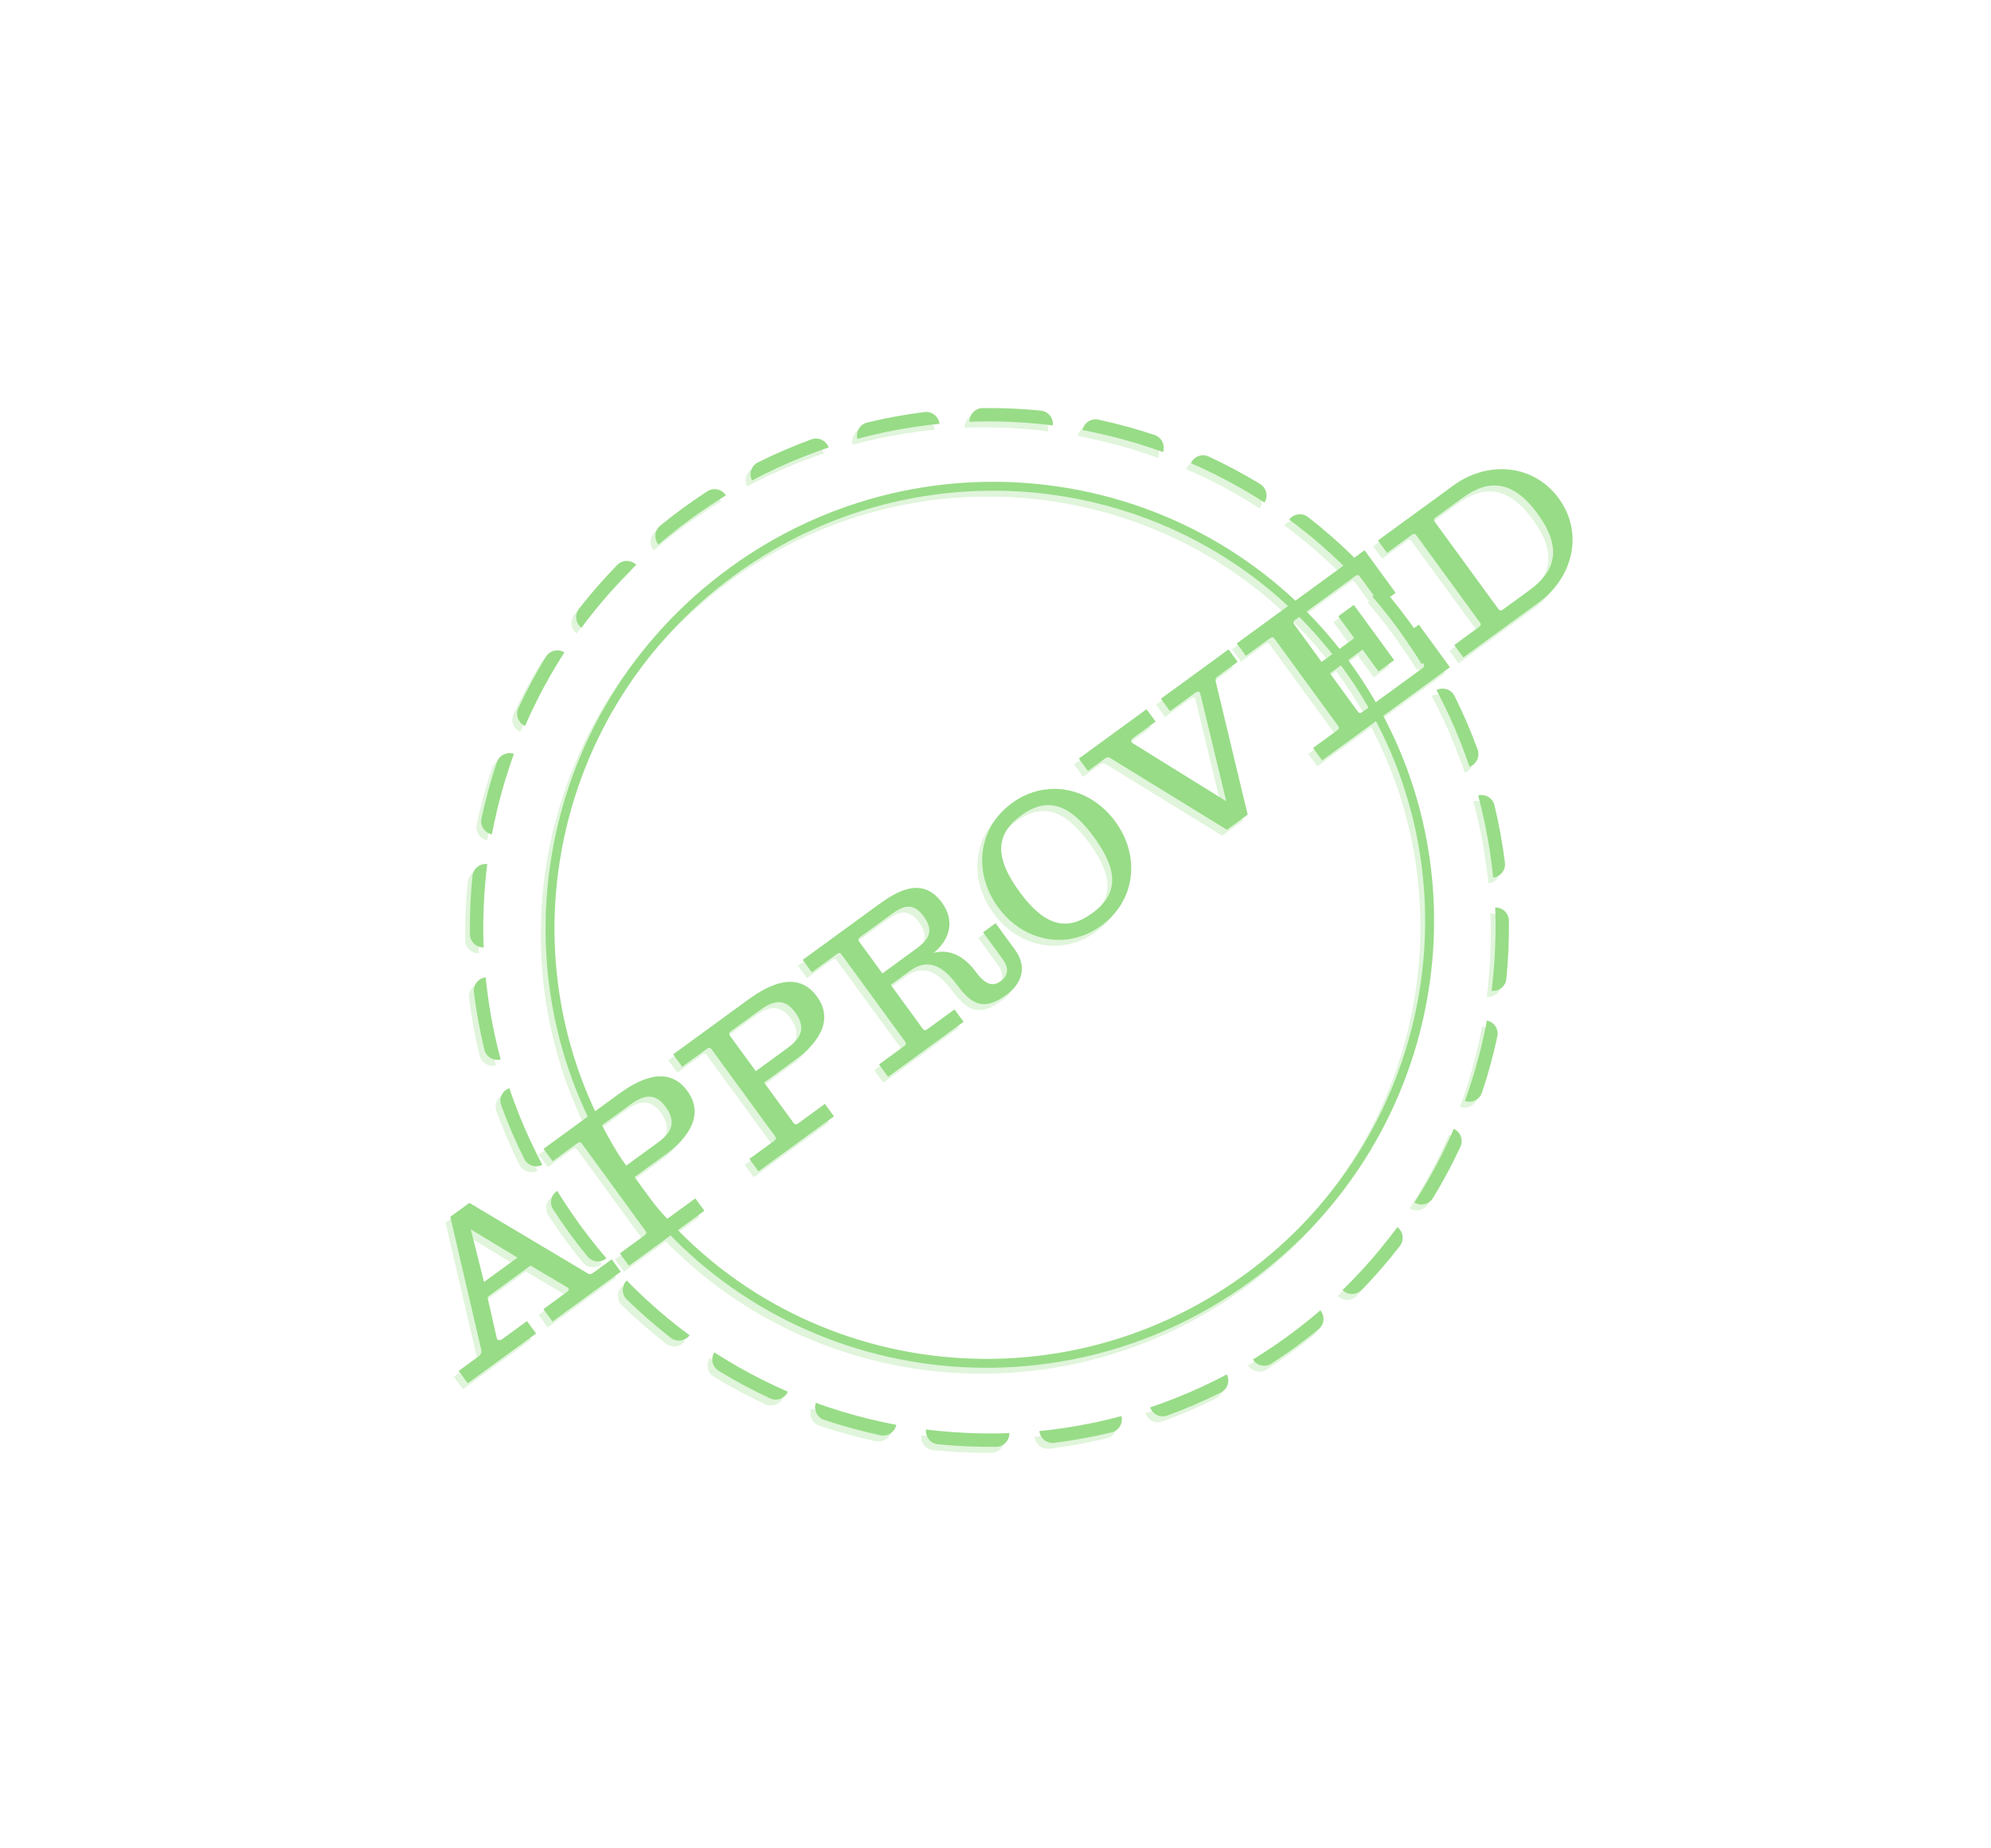 <svg width="587" height="545" viewBox="0 0 587 545" fill="none" xmlns="http://www.w3.org/2000/svg">
<path fill-rule="evenodd" clip-rule="evenodd" d="M418.075 194.139C417.726 193.584 417.372 193.03 417.014 192.477C415.505 190.148 413.923 187.847 412.268 185.578C410.613 183.308 408.905 181.099 407.149 178.95C406.732 178.44 406.313 177.934 405.891 177.431C405.467 176.927 405.041 176.427 404.613 175.929C404.626 175.918 404.639 175.907 404.652 175.897C406.339 174.518 408.824 174.767 410.202 176.454C412.005 178.658 413.756 180.925 415.454 183.254C417.153 185.582 418.776 187.943 420.324 190.333C421.508 192.161 420.986 194.603 419.158 195.788C419.144 195.797 419.129 195.806 419.115 195.815C418.772 195.255 418.426 194.697 418.075 194.139ZM433.237 226.105C433.254 226.099 433.27 226.094 433.287 226.088C435.333 225.341 436.386 223.076 435.639 221.03C433.689 215.688 431.426 210.42 428.846 205.251C427.873 203.302 425.505 202.51 423.556 203.483C423.54 203.491 423.524 203.499 423.509 203.507C423.818 204.087 424.124 204.67 424.425 205.253C424.726 205.838 425.024 206.424 425.317 207.012C427.83 212.047 430.035 217.179 431.934 222.383C432.16 223.001 432.381 223.62 432.598 224.24C432.816 224.86 433.029 225.482 433.237 226.105ZM440.218 258.782C440.236 258.78 440.253 258.778 440.27 258.775C442.432 258.505 443.965 256.534 443.695 254.373C442.987 248.709 441.96 243.067 440.609 237.473C440.097 235.356 437.966 234.054 435.849 234.565C435.832 234.569 435.815 234.574 435.798 234.578C435.969 235.213 436.137 235.849 436.299 236.485C436.462 237.123 436.621 237.761 436.775 238.399C438.091 243.848 439.092 249.344 439.781 254.862C439.863 255.514 439.94 256.167 440.013 256.82C440.086 257.474 440.154 258.128 440.218 258.782ZM439.747 292.196C439.764 292.198 439.781 292.2 439.798 292.202C441.966 292.418 443.898 290.836 444.115 288.669C444.683 282.975 444.935 277.246 444.865 271.511C444.839 269.333 443.052 267.588 440.873 267.615C440.856 267.615 440.839 267.615 440.821 267.616C440.847 268.273 440.868 268.93 440.884 269.587C440.901 270.244 440.913 270.901 440.921 271.559C440.989 277.147 440.744 282.729 440.19 288.277C440.125 288.931 440.055 289.585 439.981 290.238C439.907 290.891 439.829 291.544 439.747 292.196ZM431.888 324.676C431.904 324.682 431.921 324.688 431.937 324.693C434.003 325.384 436.238 324.27 436.929 322.204C438.748 316.764 440.259 311.232 441.458 305.637C441.914 303.507 440.558 301.411 438.428 300.954C438.411 300.951 438.394 300.947 438.377 300.944C438.256 301.59 438.131 302.235 438.002 302.88C437.873 303.524 437.739 304.168 437.602 304.811C436.433 310.263 434.961 315.653 433.188 320.953C432.98 321.576 432.767 322.198 432.55 322.819C432.334 323.439 432.113 324.059 431.888 324.676ZM417.008 354.598C417.023 354.607 417.037 354.617 417.052 354.626C418.912 355.76 421.339 355.172 422.473 353.312C425.469 348.399 428.172 343.34 430.576 338.164C431.494 336.188 430.637 333.843 428.661 332.925C428.645 332.918 428.63 332.911 428.614 332.904C428.353 333.507 428.088 334.108 427.819 334.708C427.55 335.308 427.277 335.906 427 336.502C424.657 341.545 422.024 346.473 419.106 351.258C418.764 351.819 418.418 352.378 418.068 352.935C417.718 353.492 417.365 354.046 417.008 354.598ZM395.81 380.427C395.823 380.439 395.835 380.451 395.848 380.464C397.406 381.986 399.903 381.956 401.425 380.397C405.461 376.264 409.226 371.94 412.716 367.449C414.052 365.729 413.742 363.251 412.022 361.915C412.008 361.904 411.994 361.893 411.98 361.883C411.591 362.412 411.198 362.939 410.801 363.464C410.405 363.988 410.005 364.51 409.602 365.029C406.203 369.403 402.535 373.615 398.603 377.642C398.144 378.112 397.682 378.579 397.216 379.044C396.751 379.507 396.283 379.968 395.81 380.427ZM369.39 400.909C369.399 400.924 369.408 400.938 369.418 400.953C370.602 402.781 373.044 403.303 374.872 402.118C377.262 400.57 379.623 398.947 381.952 397.249C384.28 395.551 386.547 393.799 388.752 391.997C390.438 390.618 390.687 388.133 389.309 386.447C389.298 386.434 389.287 386.42 389.276 386.407C388.779 386.836 388.278 387.262 387.774 387.685C387.271 388.107 386.765 388.527 386.255 388.943C384.107 390.7 381.897 392.407 379.628 394.062C377.358 395.718 375.057 397.299 372.728 398.808C372.175 399.166 371.621 399.52 371.066 399.87C370.509 400.22 369.95 400.567 369.39 400.909ZM339.1 415.032C339.106 415.048 339.112 415.065 339.118 415.081C339.865 417.127 342.129 418.181 344.175 417.434C349.517 415.483 354.786 413.22 359.955 410.64C361.904 409.668 362.695 407.299 361.722 405.35C361.715 405.334 361.707 405.319 361.699 405.303C361.118 405.613 360.536 405.918 359.952 406.219C359.367 406.521 358.781 406.818 358.193 407.111C353.158 409.625 348.026 411.829 342.823 413.729C342.205 413.954 341.586 414.176 340.966 414.393C340.345 414.61 339.723 414.823 339.1 415.032ZM306.424 422.013C306.426 422.03 306.428 422.047 306.43 422.065C306.7 424.226 308.671 425.759 310.833 425.489C316.496 424.782 322.139 423.754 327.732 422.403C329.85 421.892 331.151 419.761 330.64 417.643C330.636 417.626 330.632 417.609 330.627 417.593C329.992 417.764 329.356 417.931 328.72 418.094C328.083 418.257 327.445 418.415 326.806 418.57C321.358 419.886 315.861 420.886 310.344 421.576C309.691 421.657 309.038 421.734 308.385 421.807C307.732 421.88 307.078 421.949 306.424 422.013ZM273.009 421.541C273.007 421.558 273.005 421.575 273.004 421.593C272.787 423.76 274.369 425.693 276.536 425.909C282.23 426.478 287.959 426.729 293.695 426.66C295.873 426.633 297.617 424.846 297.591 422.668C297.59 422.651 297.59 422.633 297.59 422.616C296.933 422.641 296.275 422.662 295.618 422.679C294.961 422.696 294.304 422.708 293.647 422.716C288.058 422.784 282.476 422.539 276.928 421.984C276.274 421.919 275.62 421.85 274.967 421.776C274.314 421.702 273.661 421.624 273.009 421.541ZM240.529 413.683C240.523 413.699 240.518 413.715 240.512 413.732C239.821 415.798 240.936 418.032 243.001 418.723C248.441 420.542 253.973 422.054 259.568 423.253C261.698 423.709 263.795 422.352 264.251 420.222C264.255 420.205 264.258 420.188 264.262 420.172C263.615 420.051 262.97 419.926 262.325 419.796C261.681 419.667 261.037 419.534 260.395 419.396C254.943 418.228 249.553 416.755 244.252 414.983C243.629 414.774 243.007 414.562 242.386 414.345C241.766 414.128 241.147 413.907 240.529 413.683ZM210.607 398.802C210.598 398.817 210.589 398.832 210.58 398.847C209.445 400.707 210.034 403.134 211.893 404.268C216.806 407.264 221.865 409.966 227.041 412.371C229.017 413.289 231.362 412.431 232.28 410.456C232.287 410.44 232.295 410.424 232.302 410.408C231.699 410.147 231.097 409.882 230.497 409.613C229.897 409.344 229.299 409.071 228.703 408.794C223.66 406.451 218.733 403.819 213.947 400.9C213.386 400.558 212.827 400.212 212.27 399.862C211.714 399.513 211.159 399.16 210.607 398.802ZM184.778 377.605C184.766 377.617 184.754 377.63 184.742 377.642C183.22 379.2 183.249 381.698 184.808 383.219C188.941 387.256 193.266 391.021 197.756 394.51C199.476 395.847 201.954 395.536 203.29 393.816C203.301 393.802 203.312 393.789 203.322 393.775C202.793 393.385 202.266 392.993 201.741 392.596C201.217 392.2 200.696 391.8 200.176 391.396C195.803 387.997 191.59 384.33 187.563 380.398C187.094 379.939 186.626 379.477 186.162 379.011C185.698 378.546 185.237 378.077 184.778 377.605ZM164.296 351.184C164.282 351.194 164.267 351.203 164.253 351.212C162.424 352.397 161.903 354.839 163.087 356.667C164.635 359.057 166.258 361.418 167.956 363.746C169.654 366.074 171.406 368.341 173.209 370.546C174.587 372.232 177.072 372.482 178.758 371.103C178.772 371.092 178.785 371.081 178.798 371.07C178.369 370.573 177.943 370.072 177.52 369.568C177.098 369.066 176.679 368.559 176.262 368.05C174.506 365.901 172.798 363.692 171.143 361.422C169.488 359.152 167.906 356.851 166.397 354.522C166.039 353.97 165.685 353.416 165.336 352.86C164.985 352.303 164.638 351.745 164.296 351.184ZM150.173 320.895C150.157 320.9 150.14 320.906 150.124 320.912C148.078 321.659 147.025 323.924 147.772 325.97C149.722 331.312 151.985 336.58 154.565 341.749C155.538 343.698 157.906 344.49 159.855 343.517C159.871 343.509 159.886 343.501 159.902 343.493C159.592 342.912 159.287 342.33 158.986 341.746C158.685 341.162 158.387 340.575 158.094 339.988C155.581 334.952 153.376 329.82 151.477 324.617C151.251 323.999 151.03 323.38 150.813 322.76C150.595 322.139 150.382 321.517 150.173 320.895ZM143.193 288.218C143.175 288.22 143.158 288.222 143.141 288.224C140.979 288.494 139.446 290.466 139.716 292.627C140.424 298.291 141.451 303.933 142.802 309.527C143.313 311.644 145.444 312.946 147.562 312.434C147.579 312.43 147.596 312.426 147.613 312.422C147.441 311.787 147.274 311.151 147.112 310.514C146.949 309.877 146.79 309.239 146.636 308.601C145.32 303.152 144.319 297.656 143.63 292.138C143.548 291.485 143.471 290.833 143.398 290.18C143.325 289.526 143.257 288.872 143.193 288.218ZM143.664 254.804C143.647 254.802 143.63 254.8 143.613 254.798C141.445 254.582 139.513 256.163 139.296 258.331C138.728 264.025 138.476 269.754 138.546 275.489C138.572 277.667 140.359 279.411 142.537 279.385C142.555 279.385 142.572 279.384 142.589 279.384C142.564 278.727 142.543 278.07 142.526 277.413C142.51 276.756 142.497 276.098 142.489 275.441C142.422 269.853 142.667 264.271 143.221 258.723C143.286 258.069 143.356 257.415 143.43 256.762C143.504 256.109 143.582 255.456 143.664 254.804ZM151.523 222.323C151.506 222.318 151.49 222.312 151.474 222.307C149.408 221.616 147.173 222.73 146.482 224.796C144.663 230.236 143.152 235.768 141.953 241.363C141.496 243.493 142.853 245.589 144.983 246.046C145 246.049 145.017 246.053 145.034 246.056C145.155 245.41 145.28 244.765 145.409 244.12C145.538 243.475 145.672 242.832 145.809 242.189C146.977 236.737 148.45 231.347 150.223 226.047C150.431 225.424 150.644 224.802 150.86 224.181C151.077 223.56 151.298 222.941 151.523 222.323ZM166.403 192.402C166.388 192.392 166.373 192.383 166.358 192.374C164.499 191.24 162.072 191.828 160.938 193.688C157.942 198.601 155.239 203.659 152.834 208.836C151.917 210.811 152.774 213.157 154.75 214.074C154.765 214.082 154.781 214.089 154.797 214.096C155.058 213.493 155.323 212.892 155.592 212.291C155.861 211.692 156.134 211.094 156.411 210.498C158.754 205.455 161.387 200.527 164.305 195.741C164.647 195.18 164.993 194.622 165.343 194.065C165.692 193.508 166.046 192.954 166.403 192.402ZM187.6 166.573C187.588 166.561 187.576 166.548 187.563 166.536C186.005 165.014 183.508 165.044 181.986 166.602C177.949 170.736 174.184 175.06 170.695 179.551C169.358 181.271 169.669 183.748 171.389 185.085C171.403 185.096 171.417 185.106 171.431 185.117C171.82 184.588 172.213 184.061 172.609 183.536C173.006 183.012 173.405 182.49 173.809 181.971C177.208 177.597 180.876 173.384 184.808 169.358C185.266 168.888 185.729 168.421 186.195 167.956C186.66 167.492 187.128 167.031 187.6 166.573ZM214.021 146.091C214.012 146.076 214.002 146.061 213.993 146.047C212.809 144.219 210.367 143.697 208.539 144.881C206.148 146.43 203.788 148.053 201.459 149.751C199.131 151.449 196.864 153.201 194.659 155.003C192.973 156.382 192.723 158.866 194.102 160.553C194.113 160.566 194.124 160.58 194.135 160.593C194.632 160.164 195.133 159.738 195.637 159.315C196.14 158.893 196.646 158.473 197.156 158.057C199.304 156.3 201.513 154.593 203.783 152.937C206.053 151.282 208.354 149.7 210.683 148.191C211.235 147.834 211.789 147.48 212.345 147.13C212.902 146.779 213.461 146.433 214.021 146.091ZM244.311 131.968C244.305 131.951 244.299 131.935 244.293 131.918C243.546 129.872 241.282 128.819 239.236 129.566C233.894 131.516 228.625 133.779 223.456 136.359C221.507 137.332 220.716 139.701 221.688 141.65C221.696 141.665 221.704 141.681 221.712 141.696C222.293 141.387 222.875 141.082 223.459 140.781C224.044 140.479 224.63 140.182 225.217 139.888C230.253 137.375 235.385 135.171 240.588 133.271C241.206 133.045 241.825 132.824 242.445 132.607C243.066 132.39 243.688 132.177 244.311 131.968ZM276.987 124.987C276.985 124.97 276.983 124.952 276.981 124.935C276.711 122.774 274.74 121.241 272.578 121.511C266.915 122.218 261.272 123.245 255.679 124.596C253.561 125.108 252.259 127.239 252.771 129.356C252.775 129.373 252.779 129.39 252.783 129.407C253.419 129.236 254.054 129.069 254.691 128.906C255.328 128.743 255.966 128.585 256.605 128.43C262.053 127.114 267.55 126.114 273.067 125.424C273.72 125.343 274.373 125.265 275.026 125.193C275.679 125.12 276.333 125.051 276.987 124.987ZM310.402 125.459C310.404 125.442 310.405 125.424 310.407 125.407C310.624 123.24 309.042 121.307 306.875 121.091C301.181 120.522 295.452 120.27 289.716 120.34C287.538 120.367 285.794 122.154 285.82 124.332C285.821 124.349 285.821 124.367 285.821 124.384C286.478 124.359 287.135 124.338 287.792 124.321C288.45 124.304 289.107 124.292 289.764 124.284C295.352 124.216 300.935 124.461 306.483 125.015C307.137 125.081 307.79 125.15 308.444 125.224C309.097 125.298 309.75 125.376 310.402 125.459ZM342.882 133.317C342.888 133.301 342.893 133.285 342.899 133.268C343.59 131.202 342.475 128.968 340.409 128.277C334.969 126.457 329.438 124.946 323.843 123.747C321.713 123.291 319.616 124.648 319.16 126.778C319.156 126.794 319.153 126.811 319.149 126.828C319.795 126.949 320.441 127.074 321.085 127.203C321.73 127.333 322.373 127.466 323.016 127.604C328.468 128.772 333.858 130.244 339.158 132.017C339.782 132.226 340.404 132.438 341.024 132.655C341.645 132.872 342.264 133.092 342.882 133.317ZM372.804 148.198C372.813 148.183 372.822 148.168 372.831 148.153C373.965 146.293 373.377 143.866 371.517 142.732C366.604 139.736 361.546 137.034 356.369 134.629C354.394 133.711 352.049 134.569 351.131 136.544C351.123 136.56 351.116 136.576 351.109 136.592C351.712 136.853 352.314 137.118 352.914 137.387C353.513 137.656 354.111 137.929 354.708 138.206C359.751 140.549 364.678 143.181 369.464 146.099C370.025 146.442 370.584 146.787 371.141 147.137C371.697 147.487 372.251 147.84 372.804 148.198ZM380.088 153.225C380.099 153.211 380.11 153.197 380.12 153.183C381.457 151.464 383.935 151.153 385.655 152.489C390.145 155.979 394.47 159.744 398.603 163.78C400.161 165.302 400.191 167.799 398.669 169.358C398.657 169.37 398.645 169.383 398.632 169.395C398.174 168.923 397.713 168.454 397.249 167.989C396.784 167.523 396.317 167.061 395.847 166.602C391.821 162.67 387.608 159.003 383.235 155.604C382.715 155.2 382.193 154.8 381.669 154.404C381.145 154.007 380.618 153.614 380.088 153.225Z" fill="#98DC87"/>
<path fill-rule="evenodd" clip-rule="evenodd" d="M367.027 375.836C424.466 333.948 437.361 253.824 395.83 196.874C354.298 139.924 274.067 127.714 216.628 169.602C159.19 211.49 146.294 291.614 187.826 348.564C229.358 405.514 309.589 417.724 367.027 375.836ZM368.57 377.951C427.187 335.204 440.346 253.436 397.963 195.318C355.579 137.2 273.702 124.74 215.086 167.487C156.469 210.234 143.309 292.002 185.693 350.12C228.076 408.238 309.953 420.698 368.57 377.951Z" fill="#98DC87"/>
<path d="M174.787 375.424C173.94 376.042 173.438 375.606 172.959 375.331L138.391 354.73L132.767 358.832L141.878 397.998C142.018 398.698 141.952 399.37 141.106 399.987L135.24 404.265L137.913 407.93L158.049 393.245L155.376 389.58L148.241 394.783C147.394 395.401 146.614 395.346 146.474 394.646L143.718 382.485L156.417 373.224L167.154 379.565C167.633 379.84 168.075 380.319 167.228 380.937L160.214 386.052L162.887 389.718L183.023 375.033L180.35 371.367L174.787 375.424ZM152.565 370.864L142.708 378.052L138.805 362.539L152.565 370.864Z" fill="#98DC87"/>
<path d="M160.258 338.783L162.931 342.449L170.188 337.157C171.034 336.54 171.331 336.947 171.713 337.471L190.17 362.78C190.552 363.303 190.849 363.711 190.003 364.328L182.746 369.62L185.419 373.285L207.672 357.057L204.999 353.392L197.138 359.125C196.291 359.742 195.994 359.335 195.612 358.811L187.084 347.116L196.396 340.325C201.355 336.709 208.403 329.608 202.633 321.695C196.862 313.783 188.074 318.498 182.511 322.555L160.258 338.783ZM184.623 343.742L177.155 333.502C176.773 332.978 176.476 332.571 177.323 331.953L185.184 326.221C188.51 323.795 192.489 321.25 196.223 326.37C199.957 331.49 197.261 334.525 193.935 336.951L184.623 343.742Z" fill="#98DC87"/>
<path d="M198.465 310.921L201.138 314.586L208.394 309.294C209.241 308.677 209.538 309.084 209.92 309.608L228.377 334.917C228.759 335.441 229.056 335.848 228.209 336.465L220.953 341.757L223.626 345.423L245.879 329.194L243.206 325.529L235.345 331.262C234.498 331.879 234.201 331.472 233.819 330.948L225.291 319.254L234.603 312.462C239.561 308.846 246.61 301.745 240.839 293.833C235.069 285.92 226.281 290.635 220.718 294.692L198.465 310.921ZM222.83 315.879L215.362 305.639C214.98 305.115 214.683 304.708 215.53 304.091L223.391 298.358C226.716 295.932 230.696 293.387 234.43 298.507C238.163 303.627 235.468 306.662 232.142 309.088L222.83 315.879Z" fill="#98DC87"/>
<path d="M289.847 274.938L295.617 282.85C297.994 286.109 296.628 288.174 295.056 289.32C293.302 290.599 291.04 291.18 287.688 286.583C284.42 282.103 279.909 279.6 275.063 281.085C279.356 277.954 282.025 272.086 277.739 266.21C271.969 258.297 264.487 262.772 258.924 266.829L236.672 283.058L239.345 286.723L246.722 281.343C247.568 280.726 247.865 281.133 248.247 281.657L266.705 306.966C267.086 307.49 267.383 307.897 266.537 308.514L259.16 313.894L261.833 317.56L284.085 301.331L281.412 297.666L273.43 303.487C272.584 304.104 272.287 303.697 271.905 303.173L262.613 290.432L267.934 286.551C271.441 283.993 276.135 282.174 282.245 290.552C286.913 296.952 290.666 297.78 296.773 293.326C301.308 290.019 302.913 285.106 299.264 280.102L293.536 272.248L289.847 274.938ZM253.448 277.864C253.066 277.341 252.769 276.933 253.615 276.316L261.597 270.495C264.923 268.07 268.563 265.059 272.297 270.179C276.031 275.299 272.911 277.752 269.585 280.178L260.152 287.057L253.448 277.864Z" fill="#98DC87"/>
<path d="M328.845 242.309C336.271 252.49 334.803 265.593 324.704 272.957C314.606 280.322 301.682 277.715 294.257 267.533C286.831 257.351 288.257 244.19 298.355 236.826C308.454 229.462 321.42 232.127 328.845 242.309ZM322.556 246.895C315.131 236.713 308.526 235.023 301.028 240.491C293.53 245.96 293.12 252.765 300.546 262.947C307.971 273.128 314.533 274.76 322.031 269.292C329.53 263.823 329.982 257.077 322.556 246.895Z" fill="#98DC87"/>
<path d="M344.937 209.718L352.374 204.294C353.221 203.677 353.699 203.952 353.9 204.608L361.537 236.292L333.945 219.16C333.382 218.769 333.266 218.229 334.113 217.612L340.704 212.805L338.031 209.14L318.076 223.692L320.749 227.358L325.768 223.697C326.615 223.08 327.093 223.355 327.656 223.746L361.741 244.7L367.848 240.246L358.496 201.256C358.356 200.556 358.18 200.061 359.026 199.443L364.892 195.166L362.219 191.5L342.264 206.053L344.937 209.718Z" fill="#98DC87"/>
<path d="M402.31 162.263L364.637 189.736L367.31 193.402L374.385 188.242C375.232 187.625 375.529 188.032 375.911 188.556L394.368 213.865C394.75 214.389 395.047 214.796 394.2 215.413L387.125 220.573L389.798 224.238L427.471 196.765L418.306 184.198L413.71 187.549L419.523 195.52C419.905 196.044 420.202 196.451 419.355 197.069L401.698 209.945C400.852 210.563 400.555 210.155 400.173 209.632L392.111 198.577L401.726 191.565L406.436 198.024L411.031 194.672L399.151 178.381L394.555 181.733L399.265 188.191L389.65 195.203L381.716 184.322C381.334 183.799 381.037 183.392 381.884 182.774L399.541 169.898C400.387 169.28 400.684 169.687 401.066 170.211L406.879 178.182L411.475 174.831L402.31 162.263Z" fill="#98DC87"/>
<path d="M431.43 193.878L428.757 190.212L436.013 184.921C436.86 184.303 436.563 183.896 436.181 183.372L417.724 158.063C417.342 157.539 417.045 157.132 416.198 157.749L408.942 163.041L406.269 159.376L428.522 143.148C438.62 135.783 452.141 136.796 459.567 146.978C466.992 157.16 463.781 170.285 453.683 177.65L431.43 193.878ZM451.01 173.984C458.508 168.516 460.764 161.702 453.338 151.52C445.913 141.338 438.693 141.345 431.195 146.813L423.334 152.546C422.487 153.163 422.784 153.571 423.166 154.094L441.623 179.403C442.005 179.927 442.302 180.334 443.149 179.717L451.01 173.984Z" fill="#98DC87"/>
<g opacity="0.3" filter="url(#filter0_f_4_1245)">
<path fill-rule="evenodd" clip-rule="evenodd" d="M416.668 195.877C416.318 195.321 415.964 194.767 415.606 194.215C414.097 191.886 412.515 189.585 410.86 187.315C409.205 185.045 407.498 182.836 405.741 180.687C405.325 180.178 404.905 179.672 404.483 179.169C404.06 178.665 403.634 178.164 403.205 177.667C403.218 177.656 403.231 177.645 403.245 177.634C404.931 176.255 407.416 176.505 408.795 178.191C410.597 180.396 412.349 182.663 414.047 184.991C415.745 187.32 417.368 189.68 418.916 192.07C420.101 193.899 419.579 196.341 417.751 197.525C417.736 197.534 417.722 197.544 417.707 197.553C417.365 196.993 417.018 196.434 416.668 195.877ZM431.83 227.843C431.846 227.837 431.863 227.831 431.879 227.825C433.925 227.078 434.979 224.814 434.232 222.767C432.281 217.426 430.018 212.157 427.438 206.988C426.465 205.039 424.097 204.248 422.148 205.22C422.132 205.228 422.117 205.236 422.101 205.244C422.411 205.825 422.716 206.407 423.017 206.991C423.319 207.576 423.616 208.162 423.909 208.749C426.423 213.785 428.627 218.917 430.527 224.12C430.752 224.738 430.974 225.357 431.191 225.977C431.408 226.598 431.621 227.22 431.83 227.843ZM438.811 260.519C438.828 260.517 438.845 260.515 438.863 260.513C441.024 260.243 442.557 258.272 442.287 256.11C441.579 250.447 440.552 244.804 439.201 239.211C438.69 237.093 436.559 235.791 434.441 236.303C434.424 236.307 434.407 236.311 434.391 236.315C434.562 236.95 434.729 237.586 434.892 238.223C435.055 238.86 435.213 239.498 435.367 240.137C436.683 245.585 437.684 251.082 438.374 256.599C438.455 257.252 438.532 257.905 438.605 258.558C438.678 259.211 438.746 259.865 438.811 260.519ZM438.339 293.934C438.356 293.936 438.373 293.937 438.39 293.939C440.558 294.155 442.49 292.574 442.707 290.406C443.276 284.713 443.527 278.984 443.458 273.248C443.431 271.07 441.644 269.326 439.466 269.352C439.448 269.352 439.431 269.353 439.414 269.353C439.439 270.01 439.46 270.667 439.477 271.324C439.493 271.982 439.506 272.639 439.514 273.296C439.582 278.884 439.336 284.467 438.782 290.015C438.717 290.669 438.647 291.322 438.574 291.975C438.5 292.629 438.421 293.281 438.339 293.934ZM430.48 326.414C430.497 326.42 430.513 326.425 430.53 326.431C432.595 327.122 434.83 326.007 435.521 323.941C437.34 318.501 438.852 312.97 440.05 307.374C440.507 305.245 439.15 303.148 437.02 302.692C437.003 302.688 436.986 302.685 436.969 302.681C436.849 303.327 436.724 303.973 436.594 304.617C436.465 305.262 436.332 305.905 436.194 306.548C435.026 312 433.553 317.39 431.781 322.69C431.572 323.314 431.36 323.936 431.143 324.556C430.926 325.177 430.705 325.796 430.48 326.414ZM415.6 356.336C415.615 356.345 415.63 356.354 415.645 356.363C417.505 357.497 419.932 356.909 421.066 355.049C424.062 350.136 426.764 345.078 429.169 339.901C430.087 337.926 429.229 335.58 427.254 334.663C427.238 334.655 427.222 334.648 427.206 334.641C426.945 335.244 426.68 335.846 426.411 336.446C426.142 337.045 425.869 337.643 425.592 338.24C423.249 343.282 420.617 348.21 417.698 352.996C417.356 353.557 417.01 354.116 416.66 354.673C416.311 355.229 415.958 355.783 415.6 356.336ZM394.403 382.164C394.415 382.177 394.428 382.189 394.44 382.201C395.998 383.723 398.495 383.693 400.017 382.135C404.054 378.002 407.819 373.677 411.308 369.187C412.645 367.467 412.334 364.989 410.614 363.652C410.6 363.642 410.586 363.631 410.573 363.62C410.183 364.15 409.79 364.677 409.394 365.201C408.998 365.725 408.598 366.247 408.194 366.766C404.795 371.14 401.128 375.353 397.196 379.379C396.737 379.849 396.274 380.316 395.808 380.781C395.344 381.245 394.875 381.706 394.403 382.164ZM367.982 402.647C367.992 402.661 368.001 402.676 368.01 402.69C369.194 404.518 371.637 405.04 373.465 403.856C375.855 402.308 378.215 400.684 380.544 398.986C382.872 397.288 385.139 395.537 387.344 393.734C389.03 392.355 389.28 389.871 387.901 388.184C387.89 388.171 387.879 388.158 387.868 388.145C387.371 388.573 386.87 388.999 386.366 389.423C385.863 389.845 385.357 390.264 384.848 390.681C382.699 392.437 380.49 394.144 378.22 395.8C375.95 397.455 373.649 399.037 371.32 400.546C370.768 400.904 370.214 401.257 369.658 401.607C369.101 401.958 368.543 402.304 367.982 402.647ZM337.693 416.769C337.698 416.786 337.704 416.802 337.71 416.819C338.457 418.865 340.721 419.918 342.768 419.171C348.11 417.221 353.378 414.958 358.547 412.378C360.496 411.405 361.288 409.036 360.315 407.088C360.307 407.072 360.299 407.056 360.291 407.041C359.71 407.35 359.128 407.656 358.544 407.957C357.96 408.258 357.373 408.556 356.786 408.849C351.75 411.362 346.618 413.567 341.415 415.466C340.797 415.692 340.178 415.913 339.558 416.13C338.937 416.347 338.315 416.561 337.693 416.769ZM305.016 423.75C305.018 423.767 305.02 423.785 305.022 423.802C305.292 425.963 307.263 427.497 309.425 427.227C315.089 426.519 320.731 425.492 326.325 424.141C328.442 423.629 329.744 421.498 329.232 419.381C329.228 419.364 329.224 419.347 329.22 419.33C328.585 419.501 327.949 419.668 327.312 419.831C326.675 419.994 326.037 420.153 325.399 420.307C319.95 421.623 314.453 422.624 308.936 423.313C308.283 423.395 307.631 423.472 306.978 423.545C306.324 423.617 305.67 423.686 305.016 423.75ZM271.602 423.278C271.6 423.296 271.598 423.313 271.596 423.33C271.38 425.497 272.961 427.43 275.129 427.646C280.822 428.215 286.551 428.467 292.287 428.397C294.465 428.371 296.209 426.583 296.183 424.405C296.183 424.388 296.182 424.371 296.182 424.353C295.525 424.379 294.868 424.4 294.211 424.416C293.554 424.433 292.896 424.445 292.239 424.453C286.651 424.521 281.069 424.276 275.521 423.722C274.866 423.657 274.213 423.587 273.56 423.513C272.906 423.439 272.254 423.361 271.602 423.278ZM239.121 415.42C239.116 415.436 239.11 415.453 239.104 415.469C238.414 417.535 239.528 419.77 241.594 420.461C247.034 422.28 252.566 423.791 258.161 424.99C260.291 425.446 262.387 424.09 262.844 421.96C262.847 421.943 262.851 421.926 262.854 421.909C262.208 421.788 261.562 421.663 260.918 421.534C260.273 421.405 259.63 421.271 258.987 421.133C253.535 419.965 248.145 418.493 242.845 416.72C242.222 416.512 241.6 416.299 240.979 416.082C240.358 415.866 239.739 415.645 239.121 415.42ZM209.2 400.54C209.19 400.555 209.181 400.569 209.172 400.584C208.038 402.444 208.626 404.871 210.486 406.005C215.399 409.001 220.457 411.704 225.634 414.108C227.609 415.026 229.955 414.169 230.872 412.193C230.88 412.177 230.887 412.162 230.894 412.146C230.291 411.885 229.689 411.62 229.089 411.35C228.49 411.082 227.892 410.809 227.296 410.531C222.253 408.189 217.325 405.556 212.539 402.638C211.978 402.296 211.419 401.95 210.862 401.6C210.306 401.25 209.752 400.897 209.2 400.54ZM183.371 379.342C183.359 379.355 183.346 379.367 183.334 379.38C181.812 380.938 181.842 383.435 183.4 384.957C187.533 388.993 191.858 392.758 196.348 396.248C198.068 397.584 200.546 397.274 201.883 395.554C201.894 395.54 201.904 395.526 201.915 395.512C201.386 395.123 200.859 394.73 200.334 394.333C199.81 393.937 199.288 393.537 198.769 393.134C194.395 389.735 190.182 386.067 186.156 382.135C185.686 381.676 185.219 381.214 184.754 380.748C184.29 380.283 183.829 379.814 183.371 379.342ZM162.888 352.922C162.874 352.931 162.859 352.94 162.845 352.95C161.017 354.134 160.495 356.576 161.679 358.404C163.228 360.794 164.851 363.155 166.549 365.483C168.247 367.812 169.999 370.079 171.801 372.284C173.18 373.97 175.664 374.219 177.351 372.841C177.364 372.83 177.377 372.819 177.391 372.808C176.962 372.311 176.536 371.81 176.113 371.306C175.69 370.803 175.271 370.297 174.854 369.787C173.098 367.639 171.391 365.429 169.735 363.16C168.08 360.89 166.498 358.589 164.989 356.26C164.632 355.707 164.278 355.153 163.928 354.598C163.577 354.041 163.231 353.482 162.888 352.922ZM148.766 322.632C148.749 322.638 148.733 322.644 148.716 322.65C146.67 323.397 145.617 325.661 146.364 327.707C148.314 333.049 150.577 338.318 153.157 343.487C154.13 345.436 156.499 346.227 158.448 345.254C158.463 345.246 158.479 345.239 158.494 345.231C158.185 344.65 157.88 344.068 157.579 343.484C157.277 342.899 156.98 342.313 156.686 341.725C154.173 336.69 151.968 331.558 150.069 326.355C149.843 325.737 149.622 325.118 149.405 324.498C149.188 323.877 148.975 323.255 148.766 322.632ZM141.785 289.956C141.768 289.958 141.75 289.96 141.733 289.962C139.572 290.232 138.038 292.203 138.309 294.364C139.016 300.028 140.043 305.671 141.394 311.264C141.906 313.381 144.037 314.683 146.154 314.172C146.171 314.168 146.188 314.164 146.205 314.159C146.034 313.524 145.867 312.888 145.704 312.252C145.541 311.615 145.382 310.977 145.228 310.338C143.912 304.89 142.912 299.393 142.222 293.875C142.141 293.223 142.063 292.57 141.991 291.917C141.918 291.263 141.849 290.61 141.785 289.956ZM142.257 256.541C142.24 256.539 142.222 256.537 142.205 256.536C140.038 256.319 138.105 257.901 137.889 260.068C137.32 265.762 137.068 271.491 137.138 277.227C137.165 279.405 138.952 281.149 141.13 281.122C141.147 281.122 141.165 281.122 141.182 281.121C141.156 280.464 141.135 279.807 141.119 279.15C141.102 278.493 141.09 277.836 141.082 277.179C141.014 271.59 141.259 266.008 141.813 260.46C141.879 259.806 141.948 259.152 142.022 258.499C142.096 257.846 142.174 257.193 142.257 256.541ZM150.115 224.061C150.099 224.055 150.082 224.049 150.066 224.044C148 223.353 145.766 224.468 145.075 226.533C143.255 231.973 141.744 237.505 140.545 243.1C140.089 245.23 141.446 247.327 143.575 247.783C143.592 247.787 143.609 247.79 143.626 247.794C143.747 247.147 143.872 246.502 144.001 245.857C144.131 245.213 144.264 244.569 144.402 243.926C145.57 238.475 147.042 233.085 148.815 227.784C149.023 227.161 149.236 226.539 149.453 225.918C149.669 225.298 149.89 224.679 150.115 224.061ZM164.995 194.139C164.981 194.13 164.966 194.121 164.951 194.111C163.091 192.977 160.664 193.566 159.53 195.425C156.534 200.338 153.832 205.397 151.427 210.573C150.509 212.549 151.367 214.894 153.342 215.812C153.358 215.819 153.374 215.826 153.389 215.834C153.65 215.231 153.916 214.629 154.185 214.029C154.454 213.429 154.727 212.831 155.004 212.235C157.346 207.192 159.979 202.264 162.897 197.479C163.239 196.918 163.585 196.359 163.935 195.802C164.285 195.246 164.638 194.691 164.995 194.139ZM186.193 168.31C186.18 168.298 186.168 168.286 186.156 168.274C184.597 166.752 182.1 166.781 180.578 168.34C176.542 172.473 172.777 176.798 169.287 181.288C167.951 183.008 168.261 185.486 169.981 186.822C169.995 186.833 170.009 186.844 170.023 186.854C170.412 186.325 170.805 185.798 171.202 185.273C171.598 184.749 171.998 184.228 172.402 183.708C175.8 179.334 179.468 175.122 183.4 171.095C183.859 170.626 184.321 170.158 184.787 169.694C185.252 169.23 185.721 168.769 186.193 168.31ZM212.613 147.828C212.604 147.813 212.595 147.799 212.585 147.784C211.401 145.956 208.959 145.434 207.131 146.619C204.741 148.167 202.38 149.79 200.052 151.488C197.723 153.186 195.456 154.938 193.252 156.74C191.565 158.119 191.316 160.604 192.694 162.29C192.705 162.304 192.716 162.317 192.727 162.33C193.225 161.901 193.725 161.475 194.229 161.052C194.732 160.63 195.238 160.211 195.748 159.794C197.897 158.037 200.106 156.33 202.376 154.675C204.645 153.02 206.946 151.438 209.275 149.929C209.828 149.571 210.382 149.217 210.937 148.868C211.494 148.517 212.053 148.17 212.613 147.828ZM242.903 133.705C242.897 133.689 242.891 133.672 242.885 133.656C242.138 131.61 239.874 130.557 237.828 131.304C232.486 133.254 227.218 135.517 222.048 138.097C220.1 139.07 219.308 141.438 220.281 143.387C220.289 143.403 220.297 143.418 220.305 143.434C220.885 143.124 221.468 142.819 222.051 142.518C222.636 142.216 223.222 141.919 223.81 141.626C228.845 139.112 233.977 136.908 239.181 135.008C239.799 134.783 240.418 134.562 241.037 134.345C241.658 134.127 242.28 133.914 242.903 133.705ZM275.579 126.724C275.578 126.707 275.576 126.69 275.573 126.673C275.303 124.511 273.332 122.978 271.171 123.248C265.507 123.956 259.865 124.983 254.271 126.334C252.154 126.845 250.852 128.976 251.363 131.094C251.367 131.111 251.372 131.128 251.376 131.145C252.011 130.973 252.647 130.806 253.283 130.643C253.921 130.481 254.558 130.322 255.197 130.168C260.646 128.852 266.142 127.851 271.66 127.162C272.312 127.08 272.965 127.003 273.618 126.93C274.272 126.857 274.925 126.789 275.579 126.724ZM308.994 127.196C308.996 127.179 308.998 127.162 309 127.145C309.216 124.977 307.634 123.045 305.467 122.828C299.773 122.26 294.044 122.008 288.309 122.078C286.13 122.104 284.386 123.891 284.413 126.069C284.413 126.087 284.413 126.104 284.414 126.121C285.071 126.096 285.728 126.075 286.385 126.058C287.042 126.042 287.699 126.029 288.356 126.021C293.945 125.953 299.527 126.199 305.075 126.753C305.729 126.818 306.383 126.888 307.036 126.962C307.689 127.035 308.342 127.114 308.994 127.196ZM341.474 135.055C341.48 135.038 341.486 135.022 341.491 135.005C342.182 132.94 341.068 130.705 339.002 130.014C333.562 128.195 328.03 126.683 322.435 125.485C320.305 125.028 318.208 126.385 317.752 128.515C317.749 128.532 317.745 128.549 317.742 128.566C318.388 128.686 319.033 128.811 319.678 128.941C320.322 129.07 320.966 129.204 321.609 129.341C327.061 130.509 332.451 131.982 337.751 133.755C338.374 133.963 338.996 134.176 339.617 134.392C340.237 134.609 340.857 134.83 341.474 135.055ZM371.396 149.935C371.405 149.92 371.415 149.905 371.424 149.89C372.558 148.031 371.97 145.604 370.11 144.47C365.197 141.474 360.138 138.771 354.962 136.366C352.986 135.449 350.641 136.306 349.723 138.281C349.716 138.297 349.709 138.313 349.702 138.329C350.305 138.59 350.906 138.855 351.506 139.124C352.106 139.393 352.704 139.666 353.3 139.943C358.343 142.286 363.271 144.919 368.056 147.837C368.617 148.179 369.176 148.525 369.733 148.875C370.289 149.224 370.844 149.578 371.396 149.935ZM378.681 154.963C378.691 154.949 378.702 154.935 378.713 154.921C380.049 153.201 382.527 152.89 384.247 154.227C388.737 157.716 393.062 161.481 397.195 165.518C398.754 167.04 398.783 169.537 397.262 171.095C397.249 171.108 397.237 171.12 397.225 171.132C396.766 170.66 396.305 170.192 395.842 169.727C395.377 169.261 394.91 168.798 394.44 168.34C390.413 164.407 386.201 160.74 381.827 157.341C381.308 156.937 380.786 156.537 380.262 156.141C379.737 155.745 379.21 155.352 378.681 154.963Z" fill="#98DC87"/>
<path fill-rule="evenodd" clip-rule="evenodd" d="M365.62 377.573C423.058 335.685 435.954 255.561 394.422 198.611C352.89 141.662 272.659 129.452 215.221 171.34C157.782 213.228 144.887 293.352 186.418 350.301C227.95 407.251 308.181 419.461 365.62 377.573ZM367.162 379.688C425.779 336.941 438.939 255.173 396.555 197.055C354.172 138.938 272.295 126.477 213.678 169.224C155.061 211.972 141.901 293.739 184.285 351.857C226.669 409.975 308.545 422.436 367.162 379.688Z" fill="#98DC87"/>
<path d="M173.379 377.162C172.533 377.779 172.03 377.344 171.552 377.069L136.983 356.468L131.36 360.569L140.47 399.735C140.61 400.435 140.545 401.107 139.698 401.725L133.832 406.002L136.506 409.668L156.642 394.983L153.969 391.317L146.833 396.521C145.987 397.138 145.206 397.084 145.066 396.384L142.311 384.222L155.009 374.962L165.747 381.302C166.225 381.577 166.667 382.057 165.821 382.674L158.806 387.79L161.479 391.455L181.616 376.77L178.943 373.105L173.379 377.162ZM151.157 372.602L141.301 379.79L137.398 364.276L151.157 372.602Z" fill="#98DC87"/>
<path d="M158.851 340.521L161.524 344.186L168.78 338.895C169.627 338.277 169.924 338.685 170.305 339.208L188.763 364.517C189.145 365.041 189.442 365.448 188.595 366.066L181.339 371.357L184.012 375.023L206.264 358.795L203.591 355.129L195.73 360.862C194.884 361.479 194.587 361.072 194.205 360.549L185.676 348.854L194.989 342.063C199.947 338.447 206.996 331.346 201.225 323.433C195.455 315.52 186.666 320.236 181.103 324.293L158.851 340.521ZM183.215 345.479L175.748 335.239C175.366 334.716 175.069 334.308 175.915 333.691L183.776 327.958C187.102 325.533 191.081 322.987 194.815 328.107C198.549 333.227 195.854 336.263 192.528 338.688L183.215 345.479Z" fill="#98DC87"/>
<path d="M197.057 312.658L199.73 316.324L206.987 311.032C207.833 310.414 208.13 310.822 208.512 311.345L226.969 336.655C227.351 337.178 227.648 337.585 226.802 338.203L219.545 343.495L222.218 347.16L244.471 330.932L241.798 327.266L233.937 332.999C233.09 333.617 232.793 333.209 232.412 332.686L223.883 320.991L233.195 314.2C238.154 310.584 245.202 303.483 239.432 295.57C233.661 287.657 224.873 292.373 219.31 296.43L197.057 312.658ZM221.422 317.616L213.954 307.376C213.572 306.853 213.275 306.446 214.122 305.828L221.983 300.095C225.309 297.67 229.288 295.124 233.022 300.245C236.756 305.365 234.06 308.4 230.734 310.825L221.422 317.616Z" fill="#98DC87"/>
<path d="M288.439 276.675L294.21 284.588C296.586 287.846 295.221 289.911 293.648 291.058C291.895 292.337 289.632 292.917 286.28 288.321C283.013 283.841 278.501 281.338 273.655 282.822C277.949 279.691 280.617 273.824 276.332 267.947C270.561 260.035 263.08 264.51 257.517 268.567L235.264 284.795L237.937 288.461L245.314 283.081C246.161 282.463 246.458 282.871 246.84 283.394L265.297 308.703C265.679 309.227 265.976 309.634 265.129 310.252L257.752 315.632L260.425 319.297L282.678 303.069L280.005 299.404L272.023 305.225C271.176 305.842 270.879 305.435 270.497 304.911L261.205 292.169L266.526 288.288C270.034 285.731 274.728 283.912 280.838 292.29C285.505 298.69 289.258 299.518 295.366 295.064C299.901 291.757 301.505 286.843 297.856 281.84L292.128 273.985L288.439 276.675ZM252.04 279.602C251.658 279.078 251.361 278.671 252.208 278.053L260.19 272.232C263.516 269.807 267.155 266.796 270.889 271.916C274.623 277.036 271.503 279.49 268.177 281.915L258.744 288.795L252.04 279.602Z" fill="#98DC87"/>
<path d="M327.438 244.046C334.863 254.228 333.395 267.33 323.297 274.695C313.198 282.059 300.275 279.452 292.849 269.27C285.424 259.088 286.849 245.928 296.948 238.564C307.046 231.199 320.012 233.864 327.438 244.046ZM321.149 248.632C313.724 238.45 307.119 236.761 299.621 242.229C292.123 247.697 291.713 254.502 299.138 264.684C306.563 274.866 313.126 276.497 320.624 271.029C328.122 265.561 328.574 258.814 321.149 248.632Z" fill="#98DC87"/>
<path d="M343.529 211.456L350.967 206.032C351.813 205.414 352.292 205.689 352.492 206.345L360.13 238.03L332.537 220.898C331.974 220.506 331.859 219.967 332.705 219.349L339.296 214.543L336.623 210.877L316.668 225.43L319.341 229.095L324.36 225.435C325.207 224.818 325.685 225.093 326.249 225.484L360.333 246.438L366.441 241.984L357.088 202.994C356.948 202.294 356.772 201.798 357.619 201.181L363.484 196.903L360.811 193.238L340.856 207.79L343.529 211.456Z" fill="#98DC87"/>
<path d="M400.902 164.001L363.23 191.474L365.903 195.139L372.978 189.98C373.824 189.363 374.121 189.77 374.503 190.293L392.96 215.603C393.342 216.126 393.639 216.534 392.793 217.151L385.718 222.31L388.391 225.976L426.063 198.503L416.898 185.935L412.303 189.287L418.116 197.258C418.497 197.781 418.794 198.189 417.948 198.806L400.291 211.683C399.444 212.3 399.147 211.893 398.765 211.369L390.704 200.315L400.318 193.303L405.028 199.761L409.624 196.41L397.743 180.119L393.148 183.47L397.857 189.928L388.243 196.94L380.308 186.06C379.926 185.536 379.629 185.129 380.476 184.512L398.133 171.635C398.98 171.018 399.277 171.425 399.658 171.949L405.471 179.92L410.067 176.568L400.902 164.001Z" fill="#98DC87"/>
<path d="M430.023 195.615L427.349 191.95L434.606 186.658C435.452 186.041 435.155 185.633 434.773 185.11L416.316 159.801C415.934 159.277 415.637 158.87 414.791 159.487L407.535 164.779L404.861 161.113L427.114 144.885C437.212 137.521 450.734 138.533 458.159 148.715C465.584 158.897 462.374 172.023 452.275 179.387L430.023 195.615ZM449.602 175.722C457.1 170.254 459.356 163.439 451.931 153.257C444.505 143.076 437.285 143.082 429.787 148.551L421.926 154.283C421.08 154.901 421.377 155.308 421.759 155.832L440.216 181.141C440.598 181.665 440.895 182.072 441.741 181.454L449.602 175.722Z" fill="#98DC87"/>
</g>
<defs>
<filter id="filter0_f_4_1245" x="127.36" y="118.066" width="338.863" height="314.342" filterUnits="userSpaceOnUse" color-interpolation-filters="sRGB">
<feFlood flood-opacity="0" result="BackgroundImageFix"/>
<feBlend mode="normal" in="SourceGraphic" in2="BackgroundImageFix" result="shape"/>
<feGaussianBlur stdDeviation="2" result="effect1_foregroundBlur_4_1245"/>
</filter>
</defs>
</svg>
